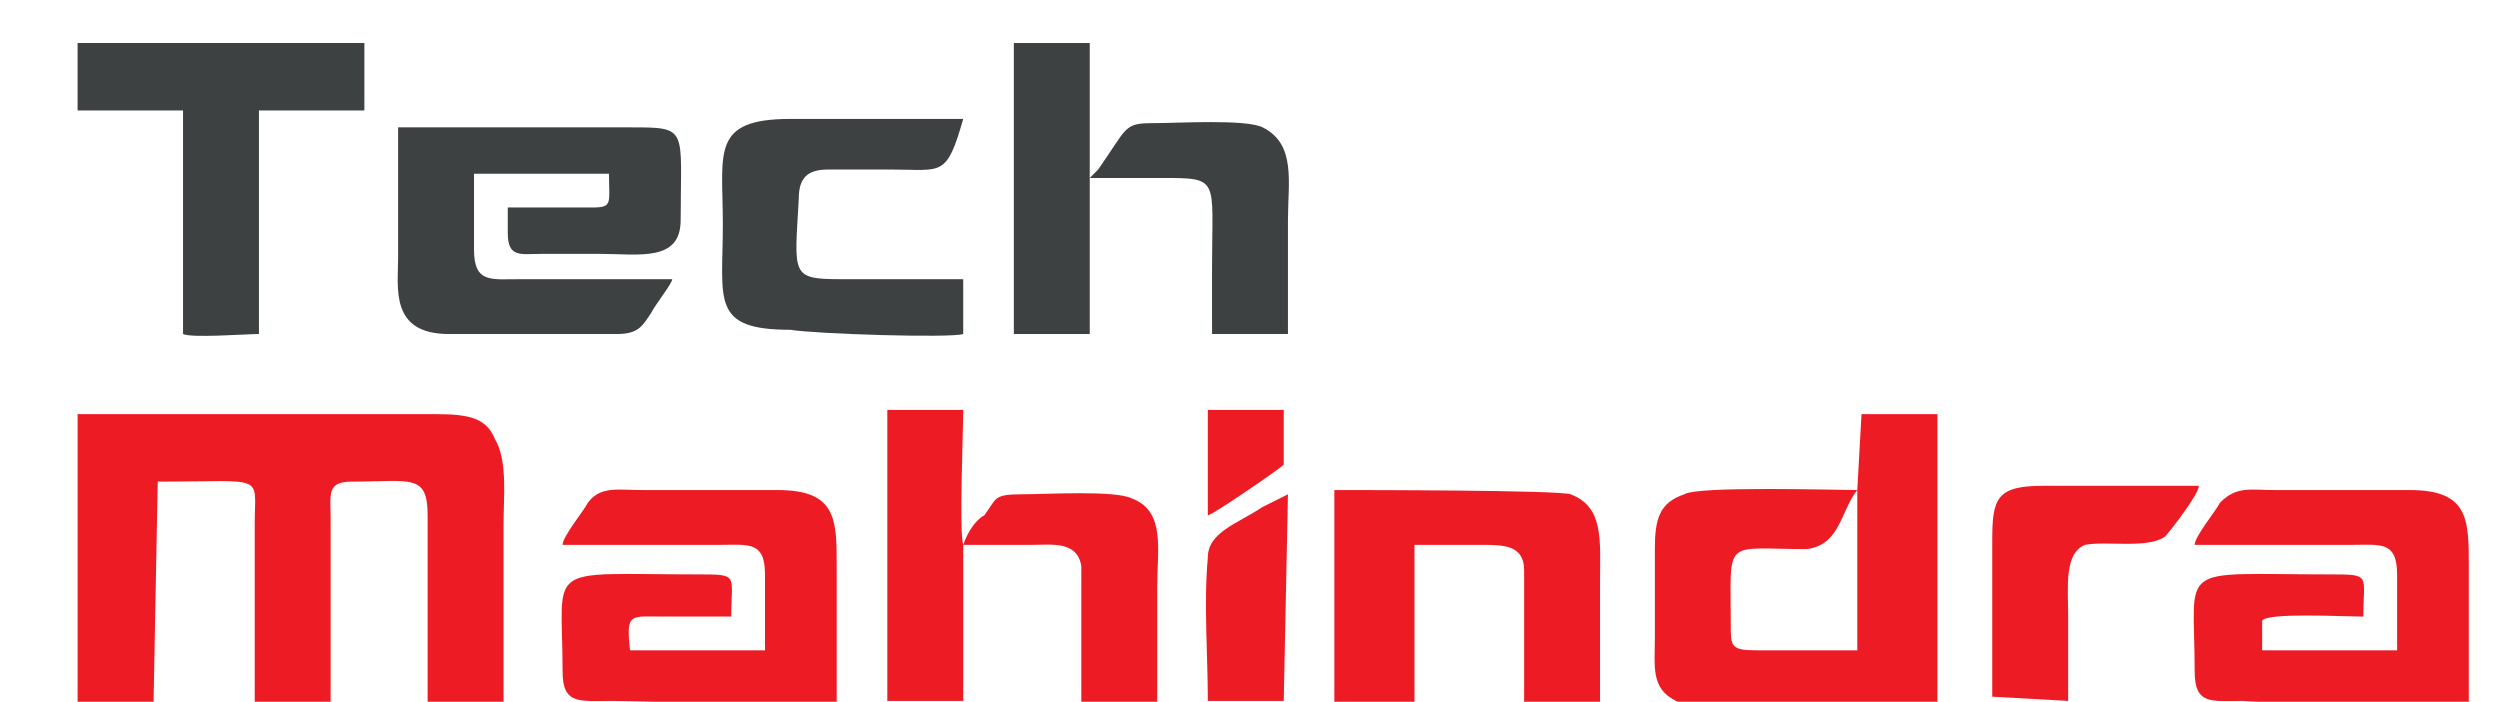 <?xml version="1.0" encoding="utf-8"?>
<!-- Generator: Adobe Illustrator 23.0.1, SVG Export Plug-In . SVG Version: 6.00 Build 0)  -->
<svg version="1.1" id="Layer_1" xmlns="http://www.w3.org/2000/svg" xmlns:xlink="http://www.w3.org/1999/xlink" x="0px" y="0px"
	 viewBox="-1.84 -1.02 59.28 16.64" style="enable-background:new 0 0 56.7 15.7;" xml:space="preserve">
<style type="text/css">
	.st0{fill-rule:evenodd;clip-rule:evenodd;fill:#ED1C24;}
	.st1{fill-rule:evenodd;clip-rule:evenodd;fill:#3E4142;}
</style>
<g>
	<path class="st0" d="M1.9,10.4c2.6,0,2.3-0.2,2.3,1v4.3l1.8,0l0-4.4c0-0.6-0.1-0.9,0.5-0.9c1.4,0,1.8-0.2,1.8,0.8l0,4.5
		c0.5,0,1.4,0,1.8,0c0-1.4,0-2.8,0-4.3c0-0.6,0.1-1.5-0.2-2C9.7,8.9,9.3,8.8,8.5,8.8c-2.8,0-5.7,0-8.5,0C0,9.4,0,14.5,0,15.5l0,0.2
		l1.8,0L1.9,10.4L1.9,10.4z"/>
	<path class="st0" d="M42.2,10.6l0,3.8c-0.8,0-1.6,0-2.4,0c-0.6,0-0.6-0.1-0.6-0.6c0-2.1-0.2-1.8,1.8-1.8
		C41.8,11.9,41.8,11.1,42.2,10.6L42.2,10.6z M42.2,10.6c-0.5,0-3.8-0.1-4.1,0.1c-0.6,0.2-0.7,0.6-0.7,1.3c0,0.7,0,1.4,0,2.1
		c0,0.7-0.1,1.2,0.5,1.5c0.3,0.2,3.5,0.1,4.1,0.1c0.6,0,1.5,0.1,2.1,0l0-6.9l-1.8,0L42.2,10.6L42.2,10.6z"/>
	<path class="st0" d="M18,15.7c0-1.1,0-2.2,0-3.3c0-1.1,0-1.8-1.4-1.8c-1.1,0-2.1,0-3.2,0c-0.6,0-1-0.1-1.3,0.3
		c-0.1,0.2-0.6,0.8-0.6,1c1.2,0,2.4,0,3.7,0c0.7,0,1.1-0.1,1.1,0.7c0,0.6,0,1.2,0,1.8l-3.2,0c-0.1-0.9,0-0.8,0.8-0.8
		c0.5,0,1.1,0,1.6,0c0-1,0.2-1-0.8-1c-3.7,0-3.2-0.3-3.2,2.3c0,0.8,0.4,0.7,1.2,0.7L18,15.7L18,15.7z"/>
	<path class="st0" d="M56.7,15.7c0-1.1,0-2.2,0-3.3c0-1.1,0-1.8-1.4-1.8c-1.1,0-2.1,0-3.2,0c-0.6,0-0.9-0.1-1.3,0.3
		c-0.1,0.2-0.6,0.8-0.6,1c1.2,0,2.4,0,3.7,0c0.7,0,1.1-0.1,1.1,0.7c0,0.6,0,1.2,0,1.8l-3.2,0l0-0.7c0.1-0.2,1.9-0.1,2.4-0.1
		c0-1,0.2-1-0.8-1c-3.7,0-3.2-0.3-3.2,2.3c0,0.8,0.4,0.7,1.1,0.7C53,15.7,54.9,15.6,56.7,15.7L56.7,15.7z"/>
	<path class="st1" d="M8.8,6.9h4c0.5,0,0.6-0.2,0.8-0.5c0.1-0.2,0.5-0.7,0.5-0.8c-1.2,0-2.4,0-3.6,0c-0.7,0-1.1,0.1-1.1-0.7
		c0-0.6,0-1.2,0-1.8l3.2,0c0,0.7,0.1,0.8-0.4,0.8l-2,0l0,0.6c0,0.6,0.3,0.5,0.8,0.5c0.5,0,0.9,0,1.4,0c0.9,0,1.9,0.2,1.9-0.8
		c0-2.2,0.2-2.2-1.2-2.2l-5.5,0c0,1,0,2.1,0,3.1C7.6,5.8,7.4,6.9,8.8,6.9L8.8,6.9z"/>
	<path class="st0" d="M21,11.9c0.5,0,1.1,0,1.6,0c0.5,0,1.1-0.1,1.2,0.5c0,0.4,0,2.6,0,3.3l1.8,0c0-0.9,0-1.9,0-2.8
		c0-0.9,0.2-1.8-0.6-2.1c-0.4-0.2-2-0.1-2.6-0.1c-0.7,0-0.6,0.1-0.9,0.5C21.3,11.3,21.1,11.6,21,11.9c-0.1-0.3,0-2.7,0-3.2h-1.8
		l0,6.9h1.8L21,11.9L21,11.9z"/>
	<path class="st0" d="M31.7,11.9c0.5,0,1.1,0,1.6,0c0.5,0,1,0,1,0.6c0,1,0,2.2,0,3.2l1.8,0c0-1,0-1.9,0-2.9c0-1,0.1-1.8-0.7-2.1
		c-0.3-0.1-5-0.1-5.6-0.1l0,5.1l1.9,0V11.9L31.7,11.9z"/>
	<path class="st1" d="M0,1.6l2.5,0l0,5.3c0.2,0.1,1.5,0,1.8,0l0-5.3h2.5l0-1.6L0,0L0,1.6L0,1.6z"/>
	<path class="st1" d="M21,6.9l0-1.3c-0.2,0-2.5,0-2.9,0c-1.2,0-1.1-0.1-1-1.9c0-0.5,0.2-0.7,0.7-0.7c0.5,0,1,0,1.5,0
		c1.2,0,1.3,0.2,1.7-1.2c-1.4,0-2.8,0-4.1,0c-1.9,0-1.6,0.8-1.6,2.5c0,1.8-0.3,2.5,1.6,2.5C17.5,6.9,20.7,7,21,6.9L21,6.9z"/>
	<path class="st0" d="M47.2,15.6c0-0.7,0-1.4,0-2c0-0.7-0.1-1.5,0.4-1.7c0.5-0.1,1.5,0.1,1.9-0.2c0.1-0.1,0.8-1,0.8-1.2h-3.7
		c-1.1,0-1.2,0.3-1.2,1.3l0,3.7L47.2,15.6L47.2,15.6z"/>
	<polygon class="st1" points="22.2,6.9 24,6.9 24,0 22.2,0 22.2,6.9 	"/>
	<path class="st1" d="M24,3.2c0.5,0,1.1,0,1.7,0c1.4,0,1.2,0,1.2,2.1c0,0.5,0,1.1,0,1.6l1.8,0c0-0.9,0-1.8,0-2.7
		c0-0.9,0.2-1.8-0.6-2.2c-0.4-0.2-2-0.1-2.6-0.1c-0.7,0-0.6,0.1-1.3,1.1L24,3.2L24,3.2z"/>
	<path class="st0" d="M28.7,10.7c-0.2,0.1-0.4,0.2-0.6,0.3c-0.6,0.4-1.3,0.6-1.3,1.2c-0.1,1.1,0,2.3,0,3.4h1.8L28.7,10.7L28.7,10.7z
		"/>
	<path class="st0" d="M26.8,11.2c0.1,0,1.7-1.1,1.8-1.2l0-1.3l-1.8,0L26.8,11.2L26.8,11.2z"/>
</g>
</svg>
